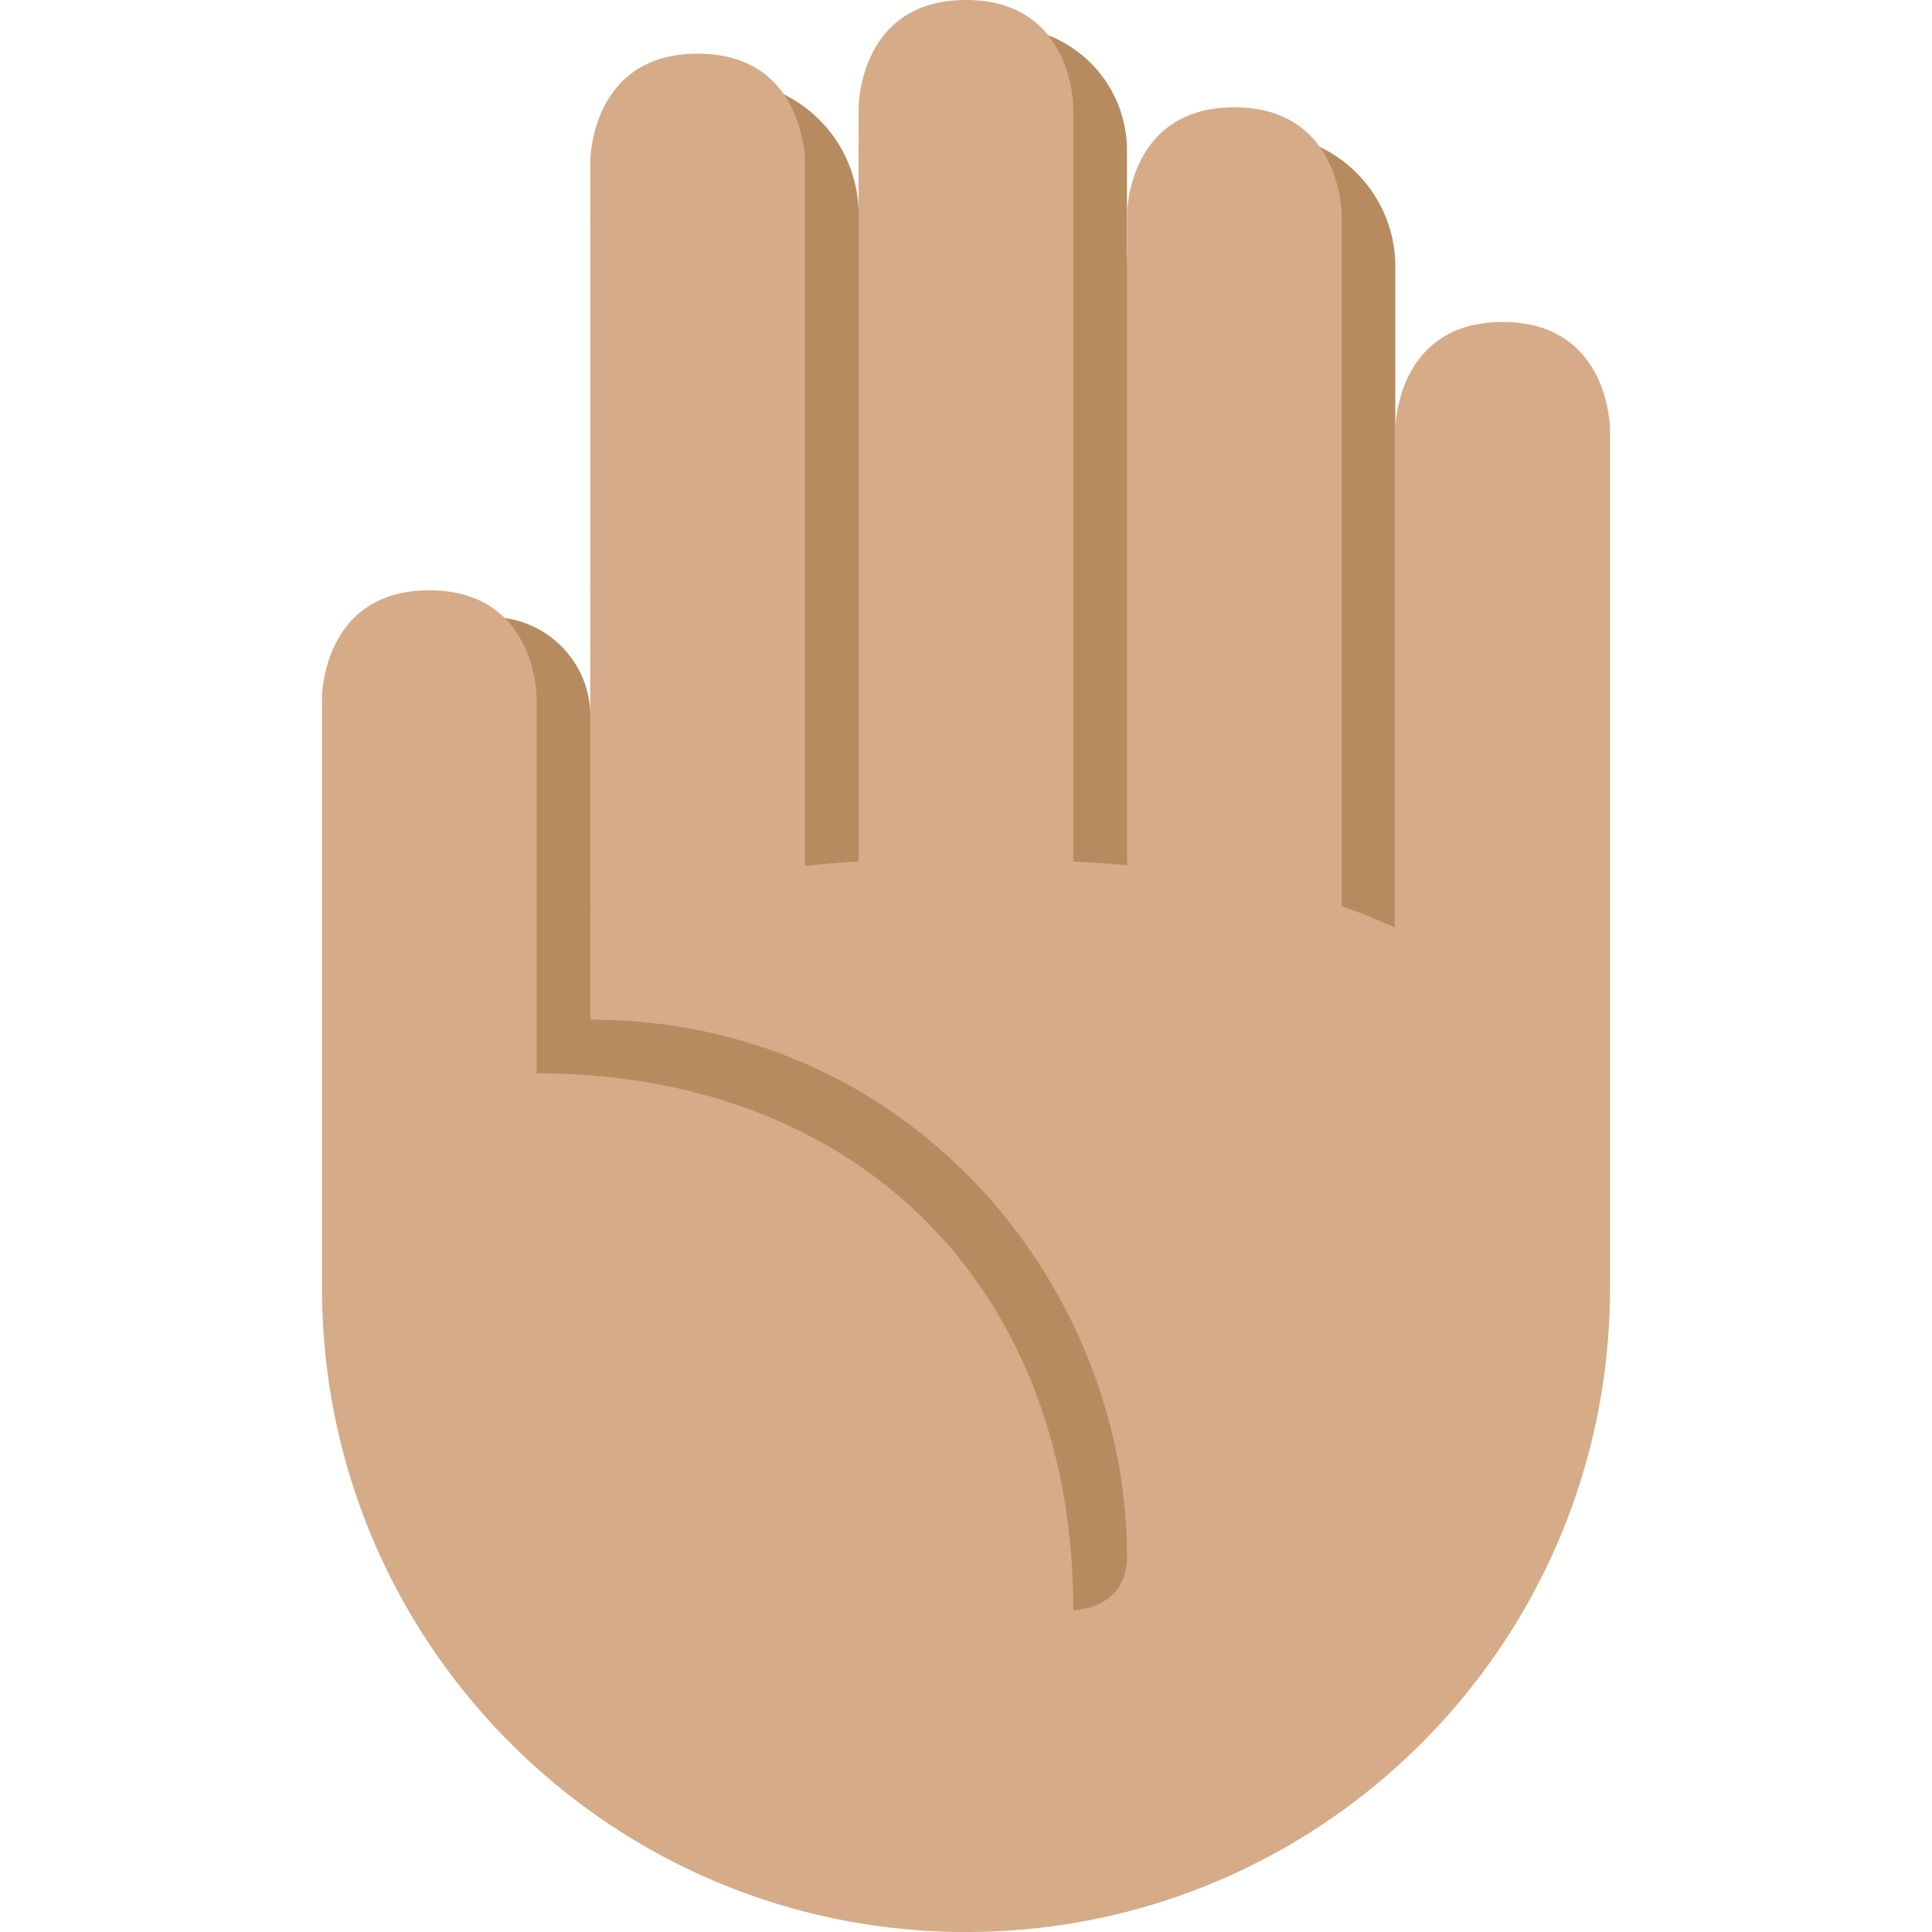 <svg xmlns="http://www.w3.org/2000/svg" viewBox="0 0 45 45"><defs><clipPath id="a"><path d="M0 36h36V0H0v36z"/></clipPath></defs><g clip-path="url(#a)" transform="matrix(1.25 0 0 -1.25 0 45)"><path d="M26 31.035a2.465 2.465 0 0 1-2.465 2.465h-.07A2.465 2.465 0 0 1 21 31.035v2.16a2.305 2.305 0 0 1-2.305 2.305h-.39A2.305 2.305 0 0 1 16 33.195V32a2.5 2.5 0 1 1-5 0v-9.347c0 1.02-.827 1.847-1.846 1.847h-.308A1.847 1.847 0 0 1 7 22.653v-9.806C7 11.827 7.827 11 8.846 11H9v-1h2.15a7.503 7.503 0 0 1 7.35-6c4.143 0 7.5 3.357 7.5 7.5v6c0 .217-.015.431-.032.643.013.106.032.211.032.322v12.57z" fill="#b78b60"/><path d="M30 28s0 2-2 2-2-2-2-2v-9.286a9.915 9.915 0 0 1-1 .398V32s0 2-2 2-2-2-2-2V19.878a28.55 28.55 0 0 1-1 .069V34s0 2-2 2-2-2-2-2V19.948c-.342-.017-.669-.052-1-.081V33s0 2-2 2-2-2-2-2V17c6 0 10-5 10-10 0-1-1-1-1-1 0 6-4 10-10 10v7s0 2-2 2-2-2-2-2V12C6 5.373 11.373 0 18 0s12 5.373 12 12v16z" fill="#d5ab88"/></g></svg>